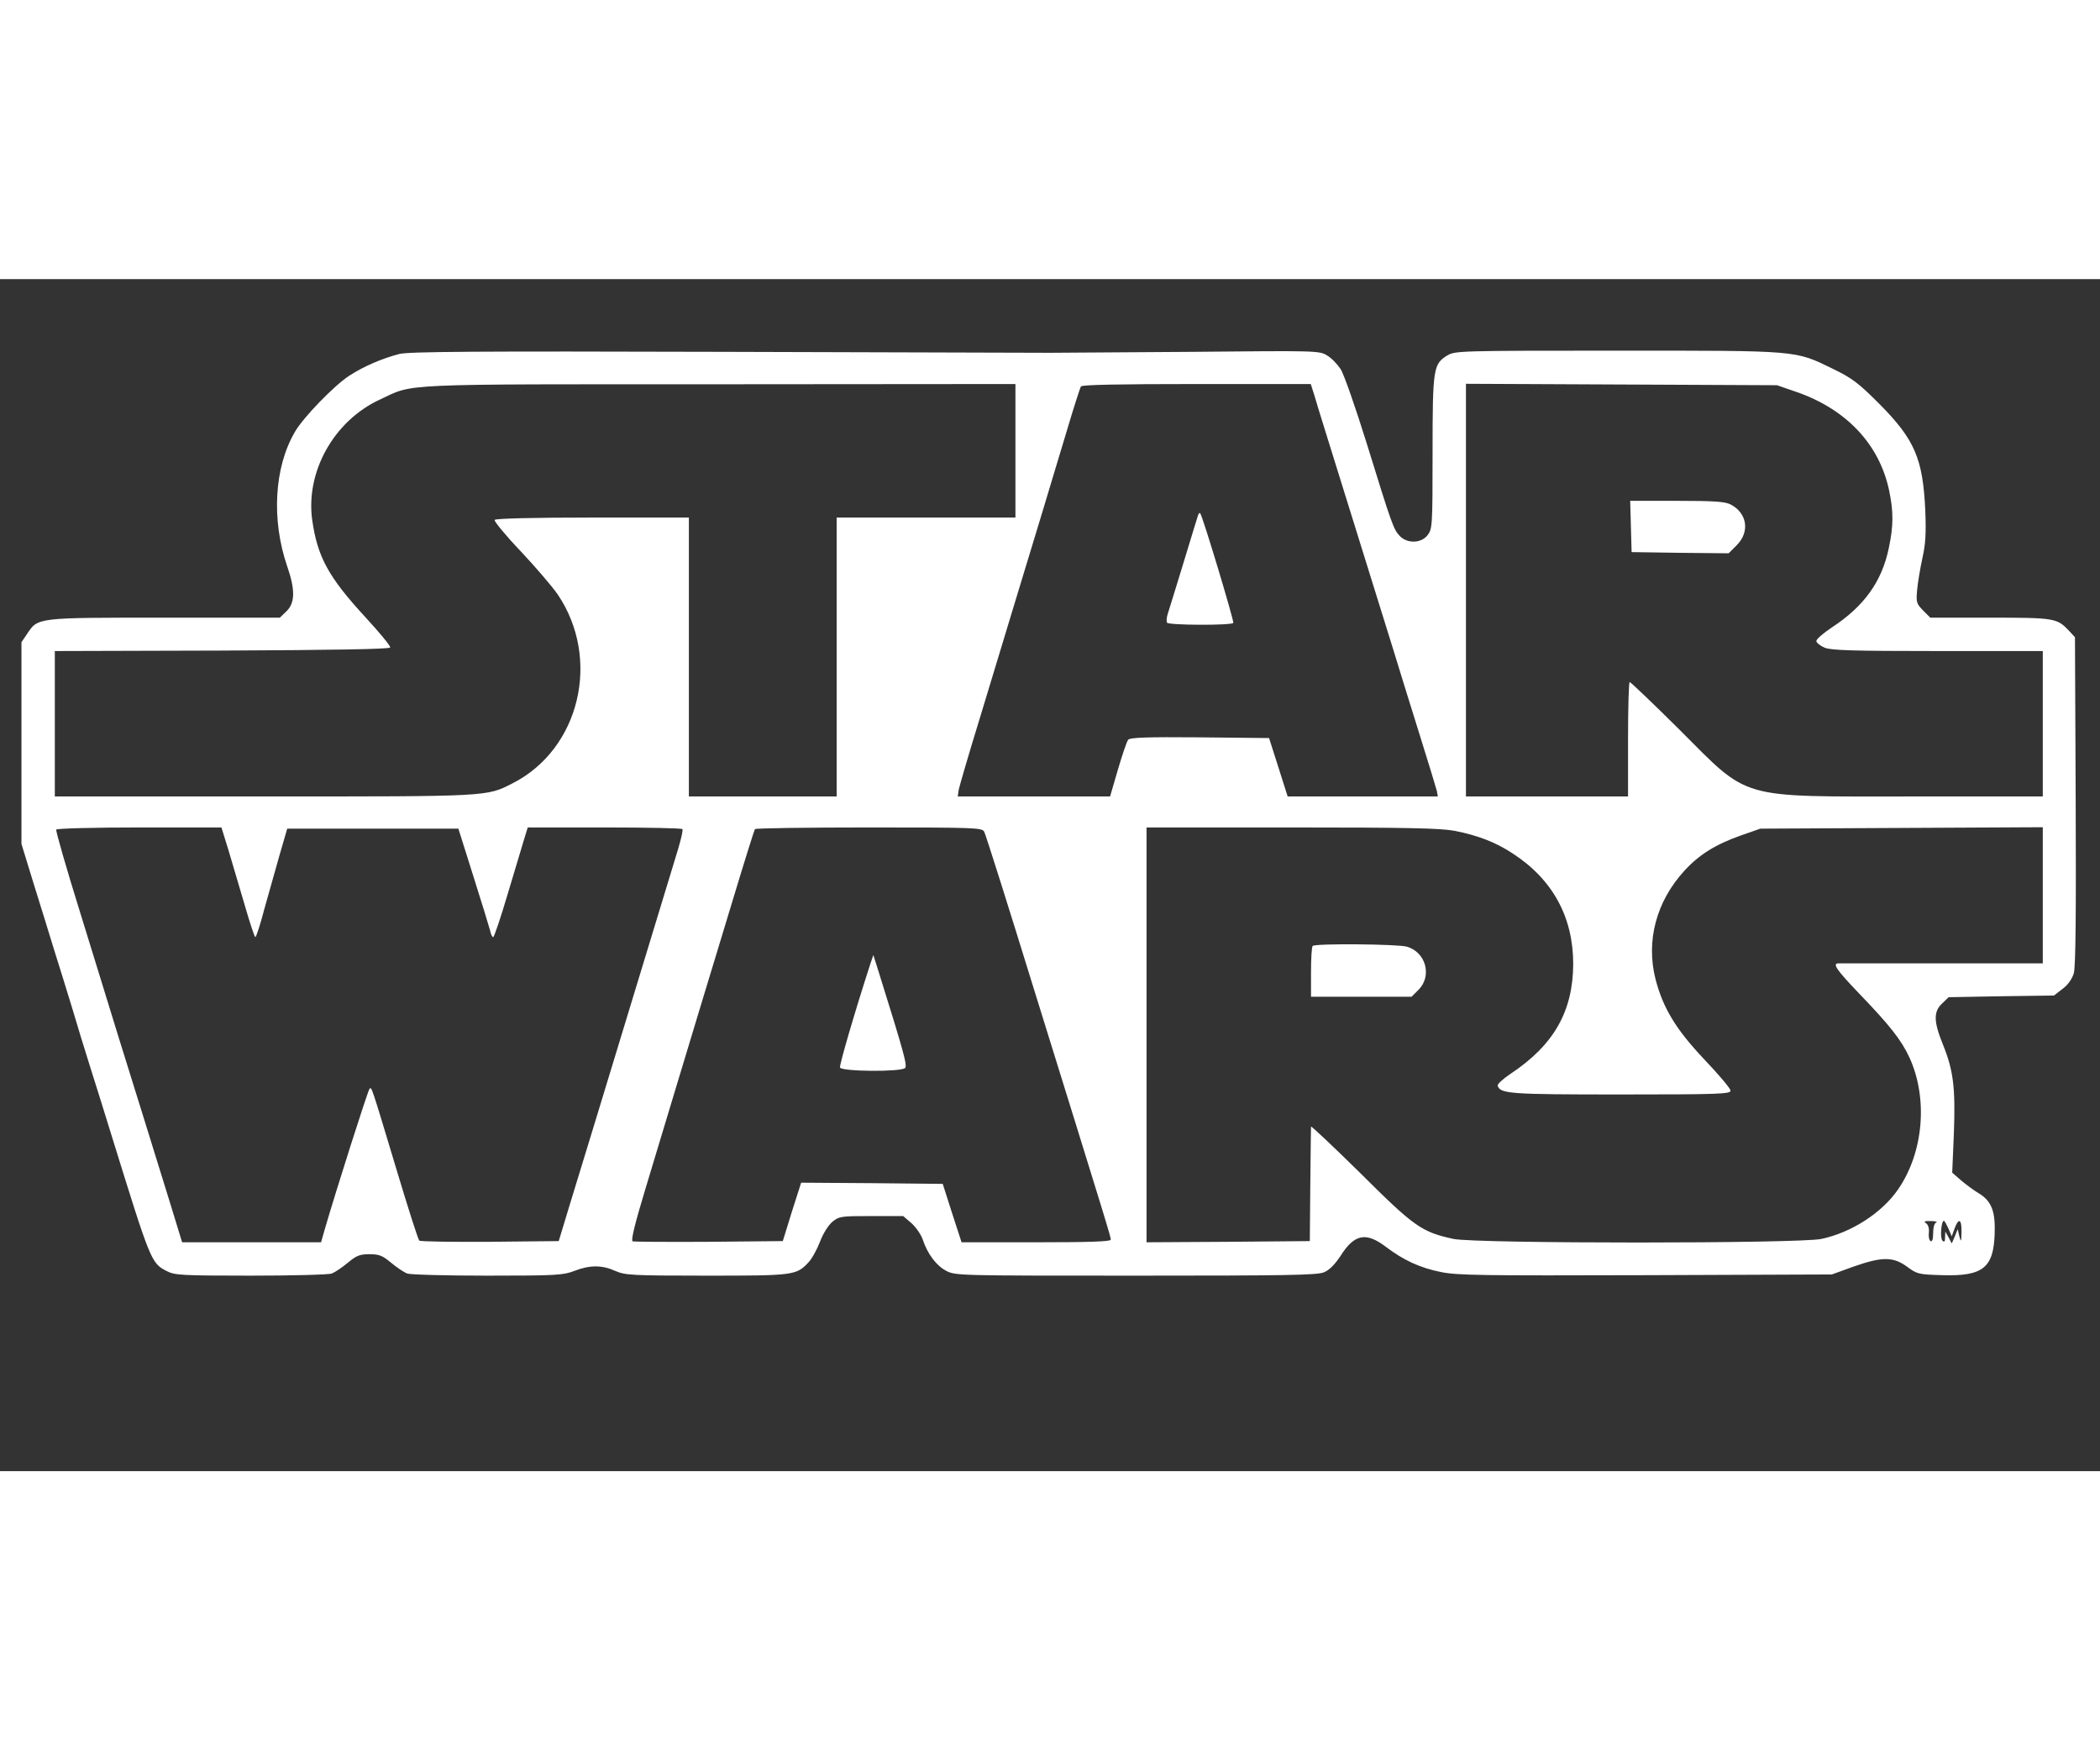 <svg version="1.0" xmlns="http://www.w3.org/2000/svg" fill="white" width="120" height="100" viewBox="0 0 881 500"><rect x="0" y="0" width="881" height="500" fill="#333333" stroke="none"/><path d="M167.5 31.4c-7.3 1.9-14.9 5.2-20.8 9-6.3 4-19.5 17.6-23 23.7-8.7 14.9-9.9 36.9-3.2 56.4 3.4 9.8 3.3 15.3-.3 18.8l-2.8 2.7H68.9c-54 0-52.9-.1-57.6 6.9L9 152.3v84.6l5 16.3c2.8 9 6.7 21.5 8.6 27.8 2 6.3 5.4 17.3 7.6 24.5 2.1 7.1 5.6 18.6 7.8 25.5 2.2 6.9 6.2 19.7 8.9 28.5 16.4 52.9 16.5 53.2 23.1 56.6 3.2 1.7 6.2 1.9 35.2 1.9 17.4 0 32.7-.4 34-.9 1.3-.5 4.3-2.5 6.7-4.5 3.6-3 5-3.6 9.1-3.6s5.5.6 9.1 3.6c2.4 2 5.4 4 6.7 4.5 1.3.5 16.5.9 33.7.9 29.1 0 31.8-.2 36.5-2 6.4-2.5 11.6-2.5 17.1 0 4.1 1.8 6.7 2 38.2 2 36.7 0 37.8-.1 42.9-5.6 1.5-1.6 3.6-5.5 4.8-8.6 1.2-3.3 3.4-6.8 5.1-8.3 2.9-2.4 3.6-2.5 16.4-2.5h13.4l3.5 3c1.9 1.7 4 4.8 4.7 6.8 2 6.1 5.7 11 9.9 13.2 3.8 2 5.6 2 79.5 2 62.8 0 76.1-.2 78.9-1.4 2.3-.9 4.6-3.3 7-6.9 5.8-9.2 10.7-10.1 19-3.8 7.4 5.6 14.2 8.8 23.2 10.6 6.9 1.4 17.6 1.5 85.9 1.3l78-.3 9.1-3.3c12-4.2 16.6-4.2 22.4 0 4.3 3.2 4.9 3.3 15 3.6 16.8.5 21.3-3.1 21.8-17.1.4-9.6-1.3-14-6.6-17.2-1.9-1.1-5.1-3.5-7.3-5.3l-3.9-3.4.7-16.6c.7-19.1-.2-26.4-4.7-37.4-3.8-9.4-3.9-13.6-.2-17l2.7-2.6 22.1-.4 22.1-.3 3.6-2.8c2.3-1.7 4-4.2 4.7-6.5.8-2.5 1-25.2.8-72.4l-.3-68.6-2.5-2.7c-5-5.3-6-5.5-33-5.5h-25.2l-3-3c-2.8-2.9-3-3.4-2.5-8.8.3-3.1 1.3-9.1 2.2-13.2 1.3-5.8 1.6-10.3 1.2-20-1-21.7-4.4-29.7-19.3-44.7-8.8-8.8-11.3-10.7-19.5-14.7-16.1-7.8-13.7-7.6-90.4-7.6-66.5 0-68.1.1-71.3 2-5.9 3.6-6.2 5.4-6.2 40.8 0 30.8-.1 32-2.1 34.6-2.7 3.5-8.6 3.6-11.7.3-2.6-2.8-3.2-4.4-13.8-38.7-4.7-15.1-9.6-29.2-11-31.3-1.4-2.1-3.9-4.7-5.7-5.7-3.1-2-4.8-2-56.2-1.5-29.1.2-56.1.4-60 .4-3.8 0-65.7-.2-137.5-.4-103.7-.3-131.5-.1-135.5.9zM426 72v28h-75v117h-62V100h-40.4c-25 0-40.7.4-41.1 1-.3.5 4.6 6.5 11 13.2 6.4 6.8 13.3 14.9 15.5 18.1 18.3 27.1 9.2 64.9-19 79.2-11 5.6-9.4 5.5-104.4 5.5H23v-61l70.2-.2c47.2-.2 70.2-.6 70.5-1.3.2-.6-4.6-6.4-10.5-12.8-15.4-16.7-20-25.2-22.2-40.5-2.9-20.4 9.1-41.8 28.4-50.7 14.5-6.8 5.7-6.4 142.4-6.4L426 44v28zm125.4-23.3c.7 2.7 7.6 24.6 15.1 48.8 7.5 24.2 15.7 50.5 18.2 58.5 2.4 8 7.4 23.9 11 35.5 3.6 11.5 6.8 22 7.1 23.2l.4 2.3h-63l-3.9-12.3-3.9-12.2-29-.3c-22.6-.2-29.4.1-30.1 1-.6.7-2.5 6.4-4.3 12.5l-3.3 11.3h-63.9l.4-2.8c.3-1.5 4.1-14.6 8.6-29.2 4.4-14.6 11-36.4 14.7-48.5 3.7-12.1 8.9-29.4 11.7-38.5 2.7-9.1 7.4-24.5 10.3-34.2 2.9-9.8 5.6-18.2 6-18.8.4-.7 16.5-1 48.5-1h47.9l1.5 4.7zm202.5-1.3c20.8 7.3 34.5 21.9 38.6 41.1 1.9 9 1.9 14.8-.1 24.3-2.9 14-10.3 24.4-23.9 33.3-3.6 2.4-6.5 4.9-6.5 5.7 0 .7 1.6 2 3.5 2.8 2.8 1.1 11.3 1.4 47.5 1.4h44v61h-54.8c-73.7 0-67.9 1.7-97.7-28.1-11-10.9-20.4-19.9-20.8-19.9-.4 0-.7 10.8-.7 24v24h-68V43.9l65.3.3 65.2.3 8.4 2.9zm-658 192.3c1.6 5.4 4.7 15.8 6.8 23 2.1 7.3 4.1 13.3 4.4 13.3.4 0 2.1-5.3 3.8-11.8 1.8-6.4 4.7-16.7 6.4-22.7l3.2-11h71.8l6.3 20c3.5 11 6.6 21.2 7 22.7.3 1.6.9 2.8 1.3 2.8s3.1-8 6-17.8c2.9-9.7 6-20.1 6.9-23l1.6-5.2h32.2c17.8 0 32.5.3 32.7.7.3.5-.6 4.2-1.8 8.3-4.2 13.9-29.3 96.3-35 115-3.1 10.2-7.8 25.5-10.4 34l-4.7 15.5-28.9.3c-15.9.1-29.2-.1-29.6-.5-.5-.5-4.7-13.6-9.4-29.3-11.1-36.9-10.6-35.3-11.5-34.3-.7.7-13.9 42.2-18.8 59l-1.5 5.3H76.4l-5.3-17.3c-2.9-9.4-7.7-24.9-10.6-34.2-2.9-9.4-7.8-25.1-10.9-35-3-9.9-10.3-33.3-16-51.9-5.8-18.6-10.3-34.3-10-34.7.3-.5 16-.9 34.9-.9h34.4l3 9.7zm317-7.9c.6 1.1 10.1 31.1 21.1 66.8 30.7 98.8 32 103.1 32 104.3 0 .8-8.9 1.1-31.3 1.1h-31.3l-4-12.3-3.9-12.2-29.7-.3-29.7-.2-3.9 12.2-3.8 12.3-30.9.3c-17.1.1-31.5 0-32.1-.2-.8-.3 1-7.6 5.3-21.8 7.3-24.4 16.9-55.8 24.1-79.8 2.8-9.1 8.7-28.7 13.2-43.5 4.5-14.9 8.4-27.3 8.7-27.8.2-.4 21.8-.7 47.8-.7 45 0 47.5.1 48.4 1.8zm197.3-.4c9.7 1.9 17.3 4.8 24.4 9.5 16.8 10.9 25.4 26.7 25.4 46.4-.1 19.8-8.1 34-26.4 46.1-3.1 2.1-5.5 4.3-5.3 4.9 1.1 3.4 4.7 3.7 51.5 3.7 41.5 0 46.2-.2 46.2-1.6 0-.9-5-6.8-11.1-13.2-11.9-12.6-17.3-21.6-20.4-33.7-4-15.9.3-32.4 12.1-45.3 6.2-6.8 13.1-11.1 23.9-14.9l8-2.8 59.3-.3 59.2-.3V287h-85.7c-2.7 0-.9 2.7 8.6 12.6 13 13.5 17.8 19.6 21.2 27 7.8 17.1 5.9 39.7-4.8 55.2-6.7 9.8-19.5 18.1-32.2 20.8-9.7 2-144.5 2-154.3 0-13.4-2.9-16.5-5.1-39-27.5-11.5-11.3-20.8-20.1-20.8-19.6 0 .6-.2 11.6-.3 24.5l-.2 23.5-34.2.3-34.3.2V230h60.9c48.3 0 62.4.3 68.3 1.4zm202.1 164.3c-.8.2-1.3 2.2-1.3 4.4 0 2.6-.4 3.8-1.1 3.4-.6-.4-.9-2-.7-3.6.2-1.8-.3-3.3-1.2-3.9-1.1-.7-.6-1 2-.9 1.9 0 2.9.3 2.3.6zm5.1 2.5 1.4 3.3 1.2-3.3c1.7-4.6 3-4 2.9 1.5-.1 4.2-.2 4.4-.9 1.8l-.7-3-1.2 3-1.3 3-1.3-2.5-1.4-2.5-.1 2.4c0 1.9-.3 2.2-1.1 1.4-1.1-1.1-.5-8.3.6-8.3.3 0 1.1 1.5 1.9 3.2z"/><path d="M502.6 99.1c-.3.8-3 9.7-6.1 19.9-3.1 10.2-6.1 19.8-6.6 21.4-.5 1.5-.6 3.2-.3 3.7.6 1.1 27.1 1.2 27.8.1.4-.7-12.9-45-13.9-46-.2-.3-.7.1-.9.9zM684.2 103.7l.3 10.8 20.3.3 20.4.2 3.4-3.4c5.6-5.6 4.4-13.5-2.6-17.1-2.3-1.2-7.1-1.5-22.5-1.5h-19.6l.3 10.7zM365.2 287c-6.8 21-13.1 42.7-12.8 43.7.7 1.7 25.6 1.9 27.3.2 1-1-.4-6.2-11.1-40.4l-2.2-7-1.2 3.5zM550.7 279.7c-.4.3-.7 5.3-.7 11V301h42.2l2.9-2.9c5.8-5.8 3.1-15.8-4.9-18.1-4-1.1-38.5-1.4-39.5-.3z"/></svg>